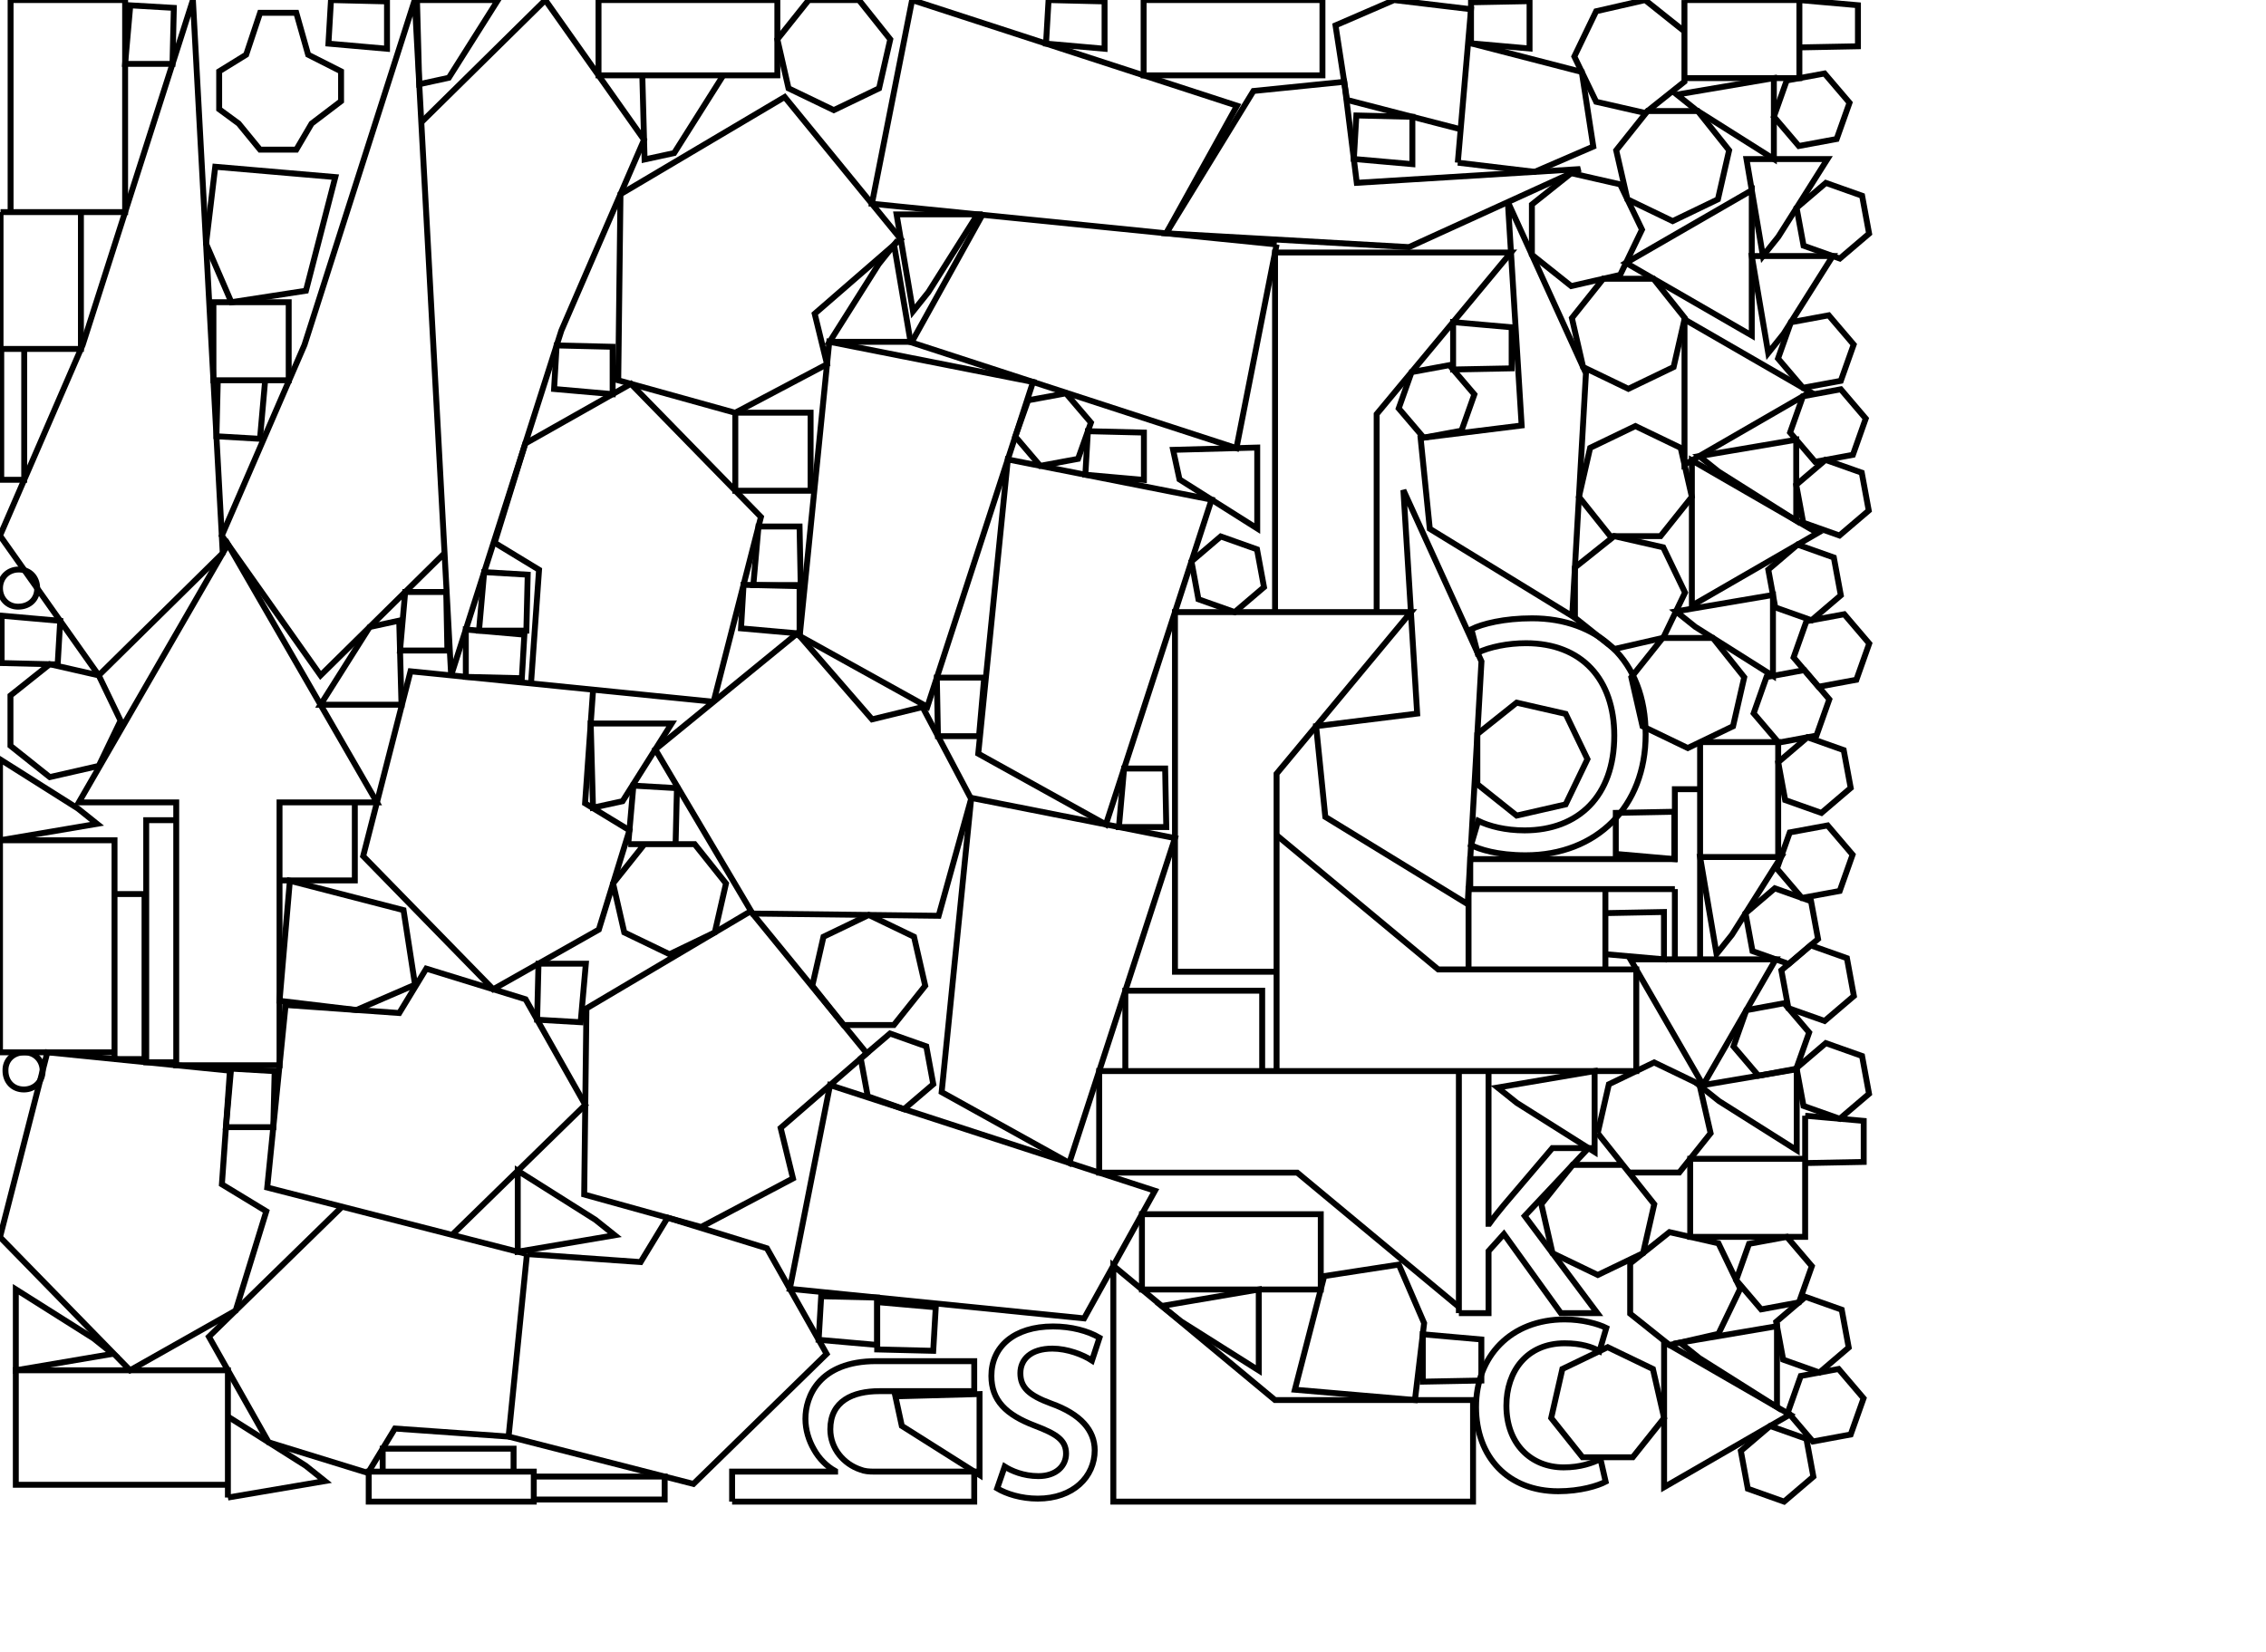 <svg xmlns="http://www.w3.org/2000/svg" width="5.331in" height="3.887in" viewBox="0 0 383.866 279.869"><g/><g/><g/><g/><g/><g/><g/><g/><g/><g/><g/><g/><g/><g/><g/><g/><g/><g/><g/><g/><g/><g/><g/><g/><g/><g/><g/><g/><g/><g/><g/><g/><g/><g/><g/><g/><g/><g/><g/><g/><g/><g/><g/><g/><g/><g/><g/><g/><g/><g/><g/><g/><g/><g/><g/><g/><g/><g/><g/><g/><g/><g/><g/><g/><g/><g/><g/><g/><g/><g/><g/><g/><g/><g/><g/><g/><g/><g/><g/><g/><g/><g/><g/><g/><g/><g/><g/><g/><g/><g/><g/><g/><g/><g/><g/><g/><g/><g/><g/><g/><g/><g/><g/><g/><g/><g/><g/><g/><g/><g/><g/><g/><g/><g/><g/><g/><g/><g/><g/><g/><g/><g/><g/><g/><g/><g/><g/><g/><g/><g/><g/><g/><g/><g/><g/><g/><g/><g/><g/><g/><g/><g/><g/><g/><g/><g/><g/><g/><g/><g/><g/><g/><g/><g/><g/><path fill="none" stroke="#000000" d="M 0.927 181.415 C 0.869 179.681 2.141 178.295 4.162 178.295 C 5.954 178.295 7.224 179.681 7.224 181.415 C 7.224 183.206 5.896 184.592 4.047 184.592 C 2.141 184.592 0.927 183.206 0.927 181.415 z"/><path fill="none" stroke="#000000" d="M 6.296 99.665 C 6.354 101.398 5.084 102.785 3.062 102.785 C 1.271 102.785 0 101.398 0 99.665 C 0 97.874 1.328 96.488 3.177 96.488 C 5.084 96.487 6.296 97.874 6.296 99.665 z"/><line x1="124.021" x2="124.021" y1="254.425" y2="254.426" fill="none" stroke="#000000"/><line x1="271.959" x2="271.959" y1="150.64" y2="164.256" fill="none" stroke="#000000"/><line x1="283.726" x2="283.726" y1="162.541" y2="150.641" fill="none" stroke="#000000"/><line x1="285.349" x2="304.821" y1="0" y2="0" fill="none" stroke="#000000"/><line x1="247.138" y1="222.487" x2="247.138" y2="181.47" fill="none" stroke="#000000"/><line x1="288.001" y1="162.541" x2="288.001" y2="125.734" fill="none" stroke="#000000"/><path fill="none" stroke="#000000" d="M 124.021 254.426 L 124.021 249.343 L 124.021 249.343 L 141.468 249.343 L 141.468 249.343 L 141.468 249.227 L 141.468 249.227 C 140.023 248.419 138.753 247.148 137.886 245.587 C 137.019 244.086 136.442 242.294 136.442 240.388 C 136.442 236.633 138.753 230.625 148.4 230.625 L 148.4 230.625 L 165.038 230.625 L 165.038 230.625 L 165.038 235.708 L 165.038 235.708 L 148.977 235.708 L 148.977 235.708 C 144.471 235.708 140.658 237.383 140.658 242.179 C 140.658 245.471 142.969 248.071 145.742 248.995 C 146.435 249.284 147.186 249.342 148.168 249.342 L 148.168 249.342 L 165.037 249.342 L 165.037 249.342 L 165.037 254.425 L 165.037 254.425 L 124.021 254.425 z"/><path fill="none" stroke="#000000" d="M 186.256 226.649 C 184.291 225.494 181.46 224.743 178.399 224.743 C 171.755 224.743 167.943 228.209 167.943 233.12 C 167.943 237.279 170.426 239.705 175.279 241.554 C 178.919 242.941 180.594 243.98 180.594 246.291 C 180.594 248.371 178.919 250.104 175.915 250.104 C 173.315 250.104 171.293 249.179 170.196 248.486 L 170.196 248.486 L 168.925 252.184 L 168.925 252.184 C 170.485 253.109 172.969 253.917 175.799 253.917 C 181.807 253.917 185.447 250.22 185.447 245.714 C 185.447 242.363 183.079 239.59 178.053 237.799 C 174.298 236.413 172.853 235.084 172.853 232.658 C 172.853 230.347 174.586 228.498 178.283 228.498 C 180.826 228.498 183.483 229.538 184.985 230.52 L 184.985 230.52 L 186.256 226.649 z"/><path fill="none" stroke="#000000" d="M 247.138 222.487 L 252.164 222.487 L 252.164 222.487 L 252.164 211.973 L 252.164 211.973 L 254.764 209.084 L 254.764 209.084 L 264.412 222.486 L 264.412 222.486 L 270.592 222.486 L 270.592 222.486 L 258.288 206.021 L 258.288 206.021 L 269.09 194.525 L 269.09 194.525 L 262.967 194.525 L 262.967 194.525 L 254.764 204.173 L 254.764 204.173 C 253.954 205.155 252.973 206.368 252.28 207.35 L 252.28 207.35 L 252.164 207.35 L 252.164 207.35 L 252.164 181.47"/><path fill="none" stroke="#000000" d="M 250.297 110.592 C 252.32 109.61 255.439 108.974 258.5 108.974 C 267.975 108.974 273.463 115.098 273.463 124.63 C 273.463 134.855 267.397 140.69 258.269 140.69 C 255.034 140.69 252.319 139.996 250.412 139.072 L 250.412 139.072 L 249.2 143.174 L 249.2 143.174 C 250.528 143.867 253.589 144.907 258.443 144.907 C 270.515 144.907 278.777 136.645 278.777 124.456 C 278.777 111.689 270.516 104.757 259.54 104.757 C 254.803 104.757 251.105 105.682 249.257 106.606 L 249.257 106.606 L 250.297 110.592 z"/><path fill="none" stroke="#000000" d="M 271.131 247.237 C 269.688 247.873 267.782 248.624 264.893 248.624 C 259.347 248.624 255.188 244.637 255.188 238.167 C 255.188 232.332 258.654 227.595 265.067 227.595 C 267.839 227.595 269.746 228.23 270.959 228.923 L 270.959 228.923 L 272.114 224.995 L 272.114 224.995 C 270.728 224.302 268.07 223.551 265.067 223.551 C 255.938 223.551 250.046 229.79 250.046 238.397 C 250.046 246.947 255.534 252.667 263.969 252.667 C 267.724 252.667 270.671 251.743 271.999 251.049 L 271.999 251.049 L 271.131 247.237 z"/><path d="M 0 90.754 L 14.004 58.433 L 14.004 58.433 L 32.678 -0 L 32.678 -0 L 37.734 93.717 L 37.734 93.717 L 16.728 114.428 L 16.728 114.428 L 0 90.754 z" fill="none" stroke="#000000"/><path d="M 75.309 93.718 L 54.303 114.43 L 54.303 114.43 L 37.575 90.755 L 37.575 90.755 L 51.579 58.434 L 51.579 58.434 L 70.254 -0 L 70.254 -0 L 76.426 114.43" fill="none" stroke="#000000"/><path d="M 71.371 20.711 L 92.377 0 L 92.377 0 L 109.104 23.675 L 109.104 23.675 L 95.101 55.995 L 95.101 55.995 L 76.426 114.43" fill="none" stroke="#000000"/><path d="M 29.855 180.491 L 29.855 135.946 L 29.855 135.946 L 13.355 135.946 L 13.355 135.946 L 38.604 92.211 L 38.604 92.211 L 63.854 135.946 L 63.854 135.946 L 47.354 135.946 L 47.354 135.946 L 47.354 180.491 L 47.354 180.491 L 29.855 180.491 z" fill="none" stroke="#000000"/><path d="M 100.473 116.848 L 99.112 136.104 L 99.112 136.104 L 106.633 140.676 L 106.633 140.676 L 101.445 157.499 L 101.445 157.499 L 83.551 167.613 L 83.551 167.613 L 61.521 145.053 L 61.521 145.053 L 69.544 113.737 L 69.544 113.737 L 120.883 118.901" fill="none" stroke="#000000"/><path d="M 76.586 209.227 L 99.147 187.198 L 99.147 187.198 L 89.033 169.304 L 89.033 169.304 L 72.21 164.116 L 72.21 164.116 L 67.637 171.637 L 67.637 171.637 L 48.382 170.275 L 48.382 170.275 L 45.271 201.204 L 45.271 201.204 L 89.268 212.476" fill="none" stroke="#000000"/><path d="M 8.023 178.294 L 38.951 181.405 L 38.951 181.405 L 37.59 200.661 L 37.59 200.661 L 45.112 205.233 L 45.112 205.233 L 39.924 222.056 L 39.924 222.056 L 22.029 232.17 L 22.029 232.17 L 0 209.609 L 0 209.609 L 8.023 178.294 z" fill="none" stroke="#000000"/><path d="M 57.952 204.453 L 35.392 226.482 L 35.392 226.482 L 45.506 244.376 L 45.506 244.376 L 62.329 249.564 L 62.329 249.564 L 66.901 242.043 L 66.901 242.043 L 86.157 243.403 L 86.157 243.403 L 89.268 212.476" fill="none" stroke="#000000"/><path d="M 89.955 115.791 L 91.316 96.535 L 91.316 96.535 L 83.795 91.963 L 83.795 91.963 L 88.983 75.14 L 88.983 75.14 L 106.877 65.026 L 106.877 65.026 L 128.906 87.586 L 128.906 87.586 L 120.883 118.902" fill="none" stroke="#000000"/><path d="M 89.267 212.476 L 108.523 213.836 L 108.523 213.836 L 113.095 206.315 L 113.095 206.315 L 129.918 211.503 L 129.918 211.503 L 140.032 229.397 L 140.032 229.397 L 117.471 251.426 L 117.471 251.426 L 86.156 243.403" fill="none" stroke="#000000"/><path d="M 127.157 154.39 L 146.825 178.459 L 146.825 178.459 L 132.246 191.112 L 132.246 191.112 L 134.333 199.664 L 134.333 199.664 L 118.768 207.892 L 118.768 207.892 L 98.964 202.389 L 98.964 202.389 L 99.342 170.858 L 99.342 170.858 L 127.157 154.39 z" fill="none" stroke="#000000"/><path d="M 132.923 16.43 L 152.591 40.498 L 152.591 40.498 L 138.012 53.151 L 138.012 53.151 L 140.101 61.703 L 140.101 61.703 L 124.536 69.93 L 124.536 69.93 L 104.73 64.43 L 104.73 64.43 L 105.109 32.898 L 105.109 32.898 L 132.923 16.43 z" fill="none" stroke="#000000"/><path d="M 111.01 126.969 L 135.079 107.302 L 135.079 107.302 L 147.732 121.879 L 147.732 121.879 L 156.284 119.792 L 156.284 119.792 L 164.512 135.357 L 164.512 135.357 L 159.009 155.161 L 159.009 155.161 L 127.478 154.783 L 127.478 154.783 L 111.01 126.969 z" fill="none" stroke="#000000"/><path d="M 157.093 119.751 L 135.472 107.755 L 135.472 107.755 L 140.482 57.899 L 140.482 57.899 L 174.997 64.713 L 174.997 64.713 L 157.093 119.751 z" fill="none" stroke="#000000"/><path d="M 195.648 201.755 L 183.653 223.377 L 183.653 223.377 L 133.797 218.366 L 133.797 218.366 L 140.61 183.852 L 140.61 183.852 L 195.648 201.755 z" fill="none" stroke="#000000"/><path d="M 197.556 39.525 L 209.552 17.903 L 209.552 17.903 L 154.516 -0 L 154.516 -0 L 147.702 34.515 L 147.702 34.515 L 216.265 41.405" fill="none" stroke="#000000"/><path d="M 181.14 197.037 L 159.519 185.041 L 159.519 185.041 L 164.529 135.187 L 164.529 135.187 L 199.043 141.999 L 199.043 141.999 L 181.14 197.037 z" fill="none" stroke="#000000"/><path d="M 187.339 139.689 L 165.717 127.693 L 165.717 127.693 L 170.728 77.839 L 170.728 77.839 L 205.242 84.652 L 205.242 84.652 L 187.339 139.689 z" fill="none" stroke="#000000"/><path d="M 216.265 41.406 L 209.453 75.921 L 209.453 75.921 L 154.415 58.017 L 154.415 58.017 L 166.411 36.396" fill="none" stroke="#000000"/><path d="M 188.602 254.427 L 249.537 254.427 L 249.537 254.427 L 249.537 237.213 L 249.537 237.213 L 215.986 237.213 L 215.986 237.213 L 188.602 214.458 L 188.602 214.458 L 188.602 254.427 z" fill="none" stroke="#000000"/><path d="M 247.138 221.439 L 219.754 198.684 L 219.754 198.684 L 186.203 198.684 L 186.203 198.684 L 186.203 181.47 L 186.203 181.47 L 277.191 181.47 L 277.191 181.47 L 277.191 164.257 L 277.191 164.257 L 243.641 164.257 L 243.641 164.257 L 216.257 141.501" fill="none" stroke="#000000"/><path d="M 216.256 164.641 L 199.043 164.641 L 199.043 164.641 L 199.043 103.706 L 199.043 103.706 L 239.012 103.706 L 239.012 103.706 L 216.256 131.09 L 216.256 131.09 L 216.256 181.47" fill="none" stroke="#000000"/><path d="M 233.209 103.706 L 233.209 70.156 L 233.209 70.156 L 255.964 42.772 L 255.964 42.772 L 215.996 42.772 L 215.996 42.772 L 215.996 103.706" fill="none" stroke="#000000"/><path d="M 222.955 123.03 L 240.073 120.9 L 240.073 120.9 L 237.739 83.04 L 237.739 83.04 L 250.965 112.058 L 250.965 112.058 L 248.631 153.187 L 248.631 153.187 L 224.512 138.406 L 224.512 138.406 L 222.955 123.03 z" fill="none" stroke="#000000"/><path d="M 227.714 13.849 L 229.843 30.967 L 229.843 30.967 L 267.702 28.633 L 267.702 28.633 L 238.685 41.86 L 238.685 41.86 L 197.556 39.525 L 197.556 39.525 L 212.337 15.407 L 212.337 15.407 L 227.714 13.849 z" fill="none" stroke="#000000"/><path d="M 240.654 74.212 L 257.771 72.084 L 257.771 72.084 L 255.437 34.223 L 255.437 34.223 L 268.663 63.242 L 268.663 63.242 L 266.331 104.371 L 266.331 104.371 L 242.211 89.589 L 242.211 89.589 L 240.654 74.212 z" fill="none" stroke="#000000"/><path d="M 38.606 251.571 L 2.678 251.571 L 2.678 251.571 L 2.678 232.17 L 2.678 232.17 L 38.606 232.17 L 38.606 232.17 L 38.606 253.733" fill="none" stroke="#000000"/><path d="M 1.795 35.928 L 1.795 -0 L 1.795 -0 L 21.196 -0 L 21.196 -0 L 21.196 35.928 L 21.196 35.928 L 0.093 35.928" fill="none" stroke="#000000"/><path d="M 19.401 178.295 L 0 178.295 L 0 178.295 L 0 142.367 L 0 142.367 L 19.401 142.367 L 19.401 142.367 L 19.401 179.439" fill="none" stroke="#000000"/><path d="M 57.778 17.135 L 52.787 20.928 L 52.787 20.928 L 50.192 25.345 L 50.192 25.345 L 44.05 25.345 L 44.05 25.345 L 40.437 20.928 L 40.437 20.928 L 37.128 18.499 L 37.128 18.499 L 37.128 12.08 L 37.128 12.08 L 41.7 9.259 L 41.7 9.259 L 44.066 2.16 L 44.066 2.16 L 50.192 2.16 L 50.192 2.16 L 52.203 9.259 L 52.203 9.259 L 57.778 12.08 L 57.778 12.08 L 57.778 17.135 z" fill="none" stroke="#000000"/><path d="M 101.391 -4.414064846969268e-8 L 101.391 12.758 L 101.391 12.758 L 131.685 12.758 L 131.685 12.758 L 131.685 -4.414064846969268e-8 L 131.685 -4.414064846969268e-8 L 101.391 -4.414064846969268e-8 z" fill="none" stroke="#000000"/><path d="M 193.447 205.726 L 193.447 218.483 L 193.447 218.483 L 223.742 218.483 L 223.742 218.483 L 223.742 205.726 L 223.742 205.726 L 193.447 205.726 z" fill="none" stroke="#000000"/><path d="M 224.027 12.758 L 224.027 0 L 224.027 0 L 193.733 0 L 193.733 0 L 193.733 12.758 L 193.733 12.758 L 224.027 12.758 z" fill="none" stroke="#000000"/><path d="M 68.36 154.203 L 70.307 166.837 L 70.307 166.837 L 60.387 171.124 L 60.387 171.124 L 47.354 169.567 L 47.354 169.567 L 49.105 149.225 L 49.105 149.225 L 68.36 154.203 z" fill="none" stroke="#000000"/><path d="M 247.441 21.899 L 228.186 16.923 L 228.186 16.923 L 226.24 4.288 L 226.24 4.288 L 236.159 -0 L 236.159 -0 L 249.192 1.557 L 249.192 1.557 L 246.955 27.551" fill="none" stroke="#000000"/><path d="M 224.329 216.208 L 236.964 214.261 L 236.964 214.261 L 241.251 224.18 L 241.251 224.18 L 239.694 237.213 L 239.694 237.213 L 219.352 235.462 L 219.352 235.462 L 224.329 216.208 z" fill="none" stroke="#000000"/><path d="M 246.955 27.551 L 259.988 29.108 L 259.988 29.108 L 269.907 24.82 L 269.907 24.82 L 267.96 12.186 L 267.96 12.186 L 248.706 7.208" fill="none" stroke="#000000"/><path d="M 51.827 49.251 L 39.192 51.197 L 39.192 51.197 L 34.905 41.279 L 34.905 41.279 L 36.462 28.246 L 36.462 28.246 L 56.804 29.996 L 56.804 29.996 L 51.827 49.251 z" fill="none" stroke="#000000"/><path d="M 13.709 35.928 L 13.709 59.113 L 13.709 59.113 L 0.093 59.113 L 0.093 59.113 L 0.093 35.928" fill="none" stroke="#000000"/><path d="M 213.817 181.471 L 213.817 167.854 L 213.817 167.854 L 190.633 167.854 L 190.633 167.854 L 190.633 181.471" fill="none" stroke="#000000"/><path d="M 248.775 164.256 L 248.775 150.64 L 248.775 150.64 L 283.726 150.64" fill="none" stroke="#000000"/><path d="M 288.001 133.713 L 283.726 133.713 L 283.726 133.713 L 283.726 145.556 L 283.726 145.556 L 249.064 145.556 L 249.064 145.556 L 249.064 150.641" fill="none" stroke="#000000"/><path d="M 1.771 126.354 L 8.429 131.662 L 8.429 131.662 L 16.728 129.768 L 16.728 129.768 L 20.423 122.098 L 20.423 122.098 L 16.728 114.428 L 16.728 114.428 L 8.429 112.534 L 8.429 112.534 L 1.771 117.841 L 1.771 117.841 L 1.771 126.354 z" fill="none" stroke="#000000"/><path d="M 109.167 143.025 L 103.856 149.683 L 103.856 149.683 L 105.753 157.982 L 105.753 157.982 L 113.42 161.677 L 113.42 161.677 L 121.089 157.982 L 121.089 157.982 L 122.986 149.683 L 122.986 149.683 L 117.677 143.025 L 117.677 143.025 L 106.426 143.025" fill="none" stroke="#000000"/><path d="M 136.994 0 L 131.685 6.657 L 131.685 6.657 L 133.579 14.956 L 133.579 14.956 L 141.249 18.65 L 141.249 18.65 L 148.919 14.956 L 148.919 14.956 L 150.813 6.657 L 150.813 6.657 L 145.507 0 L 145.507 0 L 136.994 0 z" fill="none" stroke="#000000"/><path d="M 151.423 173.671 L 156.734 167.014 L 156.734 167.014 L 154.837 158.714 L 154.837 158.714 L 147.17 155.02 L 147.17 155.02 L 139.5 158.714 L 139.5 158.714 L 137.604 167.014 L 137.604 167.014 L 142.912 173.671 L 142.912 173.671 L 151.423 173.671 z" fill="none" stroke="#000000"/><path d="M 250.267 132.872 L 256.925 138.182 L 256.925 138.182 L 265.224 136.286 L 265.224 136.286 L 268.919 128.618 L 268.919 128.618 L 265.224 120.948 L 265.224 120.948 L 256.925 119.052 L 256.925 119.052 L 250.267 124.361 L 250.267 124.361 L 250.267 132.872 z" fill="none" stroke="#000000"/><path d="M 259.507 43.152 L 266.164 48.461 L 266.164 48.461 L 274.464 46.567 L 274.464 46.567 L 278.158 38.897 L 278.158 38.897 L 274.464 31.228 L 274.464 31.228 L 266.164 29.333 L 266.164 29.333 L 259.507 34.64 L 259.507 34.64 L 259.507 43.152 z" fill="none" stroke="#000000"/><path d="M 274.929 197.371 L 266.416 197.371 L 266.416 197.371 L 261.107 204.029 L 261.107 204.029 L 263.001 212.328 L 263.001 212.328 L 270.671 216.022 L 270.671 216.022 L 278.341 212.328 L 278.341 212.328 L 280.235 204.029 L 280.235 204.029 L 270.652 192.004" fill="none" stroke="#000000"/><path d="M 276.595 246.909 L 281.904 240.251 L 281.904 240.251 L 280.009 231.953 L 280.009 231.953 L 272.34 228.258 L 272.34 228.258 L 264.669 231.953 L 264.669 231.953 L 262.776 240.251 L 262.776 240.251 L 268.082 246.909 L 268.082 246.909 L 276.595 246.909 z" fill="none" stroke="#000000"/><path d="M 266.798 104.653 L 273.455 109.963 L 273.455 109.963 L 281.756 108.066 L 281.756 108.066 L 285.449 100.399 L 285.449 100.399 L 281.756 92.73 L 281.756 92.73 L 273.455 90.834 L 273.455 90.834 L 266.798 96.143 L 266.798 96.143 L 266.798 104.653 z" fill="none" stroke="#000000"/><path d="M 271.594 47.223 L 266.283 53.881 L 266.283 53.881 L 268.18 62.18 L 268.18 62.18 L 275.847 65.875 L 275.847 65.875 L 283.516 62.18 L 283.516 62.18 L 285.413 53.881 L 285.413 53.881 L 280.104 47.223 L 280.104 47.223 L 271.594 47.223 z" fill="none" stroke="#000000"/><path d="M 281.296 90.834 L 286.607 84.176 L 286.607 84.176 L 284.71 75.877 L 284.71 75.877 L 277.043 72.183 L 277.043 72.183 L 269.374 75.877 L 269.374 75.877 L 267.476 84.176 L 267.476 84.176 L 272.784 90.834 L 272.784 90.834 L 281.296 90.834 z" fill="none" stroke="#000000"/><path d="M 285.348 5.311 L 278.69 0 L 278.69 0 L 270.392 1.897 L 270.392 1.897 L 266.697 9.564 L 266.697 9.564 L 270.392 17.234 L 270.392 17.234 L 278.69 19.13 L 278.69 19.13 L 285.348 13.823 L 285.348 13.823 L 285.348 0" fill="none" stroke="#000000"/><path d="M 270.65 192.005 L 272.548 183.707 L 272.548 183.707 L 280.217 180.012 L 280.217 180.012 L 287.884 183.707 L 287.884 183.707 L 289.781 192.005 L 289.781 192.005 L 284.47 198.663 L 284.47 198.663 L 275.958 198.663" fill="none" stroke="#000000"/><path d="M 279.099 18.804 L 273.788 25.462 L 273.788 25.462 L 275.685 33.761 L 275.685 33.761 L 283.352 37.456 L 283.352 37.456 L 291.021 33.761 L 291.021 33.761 L 292.917 25.462 L 292.917 25.462 L 287.609 18.804 L 287.609 18.804 L 279.099 18.804 z" fill="none" stroke="#000000"/><path d="M 276.155 222.581 L 282.811 227.892 L 282.811 227.892 L 291.111 225.996 L 291.111 225.996 L 294.805 218.329 L 294.805 218.329 L 291.111 210.659 L 291.111 210.659 L 282.811 208.762 L 282.811 208.762 L 276.155 214.071 L 276.155 214.071 L 276.155 222.581 z" fill="none" stroke="#000000"/><path d="M 281.66 108.087 L 276.35 114.745 L 276.35 114.745 L 278.247 123.044 L 278.247 123.044 L 285.914 126.739 L 285.914 126.739 L 293.583 123.044 L 293.583 123.044 L 295.479 114.745 L 295.479 114.745 L 290.17 108.087 L 290.17 108.087 L 281.66 108.087 z" fill="none" stroke="#000000"/><path d="M 281.903 251.978 L 303.215 239.673 L 303.215 239.673 L 281.903 227.368 L 281.903 227.368 L 281.903 251.978 z" fill="none" stroke="#000000"/><path d="M 285.36 78.721 L 306.671 66.415 L 306.671 66.415 L 285.36 54.111 L 285.36 54.111 L 285.36 78.721 z" fill="none" stroke="#000000"/><path d="M 286.607 102.611 L 307.918 90.305 L 307.918 90.305 L 286.607 78.001 L 286.607 78.001 L 286.607 102.611 z" fill="none" stroke="#000000"/><path d="M 276.2 162.541 L 288.505 183.852 L 288.505 183.852 L 300.81 162.541 L 300.81 162.541 L 276.2 162.541 z" fill="none" stroke="#000000"/><path d="M 296.755 32.228 L 275.444 44.533 L 275.444 44.533 L 296.755 56.837 L 296.755 56.837 L 296.755 32.228 z" fill="none" stroke="#000000"/><path d="M 285.349 13.227 L 304.821 13.227 L 304.821 13.227 L 304.821 -0 L 304.821 -0 L 314.74 0.875 L 314.74 0.875 L 314.74 7.831 L 314.74 7.831 L 304.821 8.023" fill="none" stroke="#000000"/><path d="M 305.797 196.338 L 286.325 196.338 L 286.325 196.338 L 286.325 209.565 L 286.325 209.565 L 305.797 209.565 L 305.797 209.565 L 305.797 189.038" fill="none" stroke="#000000"/><path d="M 301.229 145.206 L 301.229 125.734 L 301.229 125.734 L 288.002 125.734" fill="none" stroke="#000000"/><path d="M 29.855 138.963 L 24.771 138.963 L 24.771 138.963 L 24.771 179.979 L 24.771 179.979 L 29.855 179.979" fill="none" stroke="#000000"/><path d="M 36.154 64.423 L 48.907 64.423 L 48.907 64.423 L 48.907 51.197 L 48.907 51.197 L 36.154 51.197 L 36.154 51.197 L 36.154 64.423 z" fill="none" stroke="#000000"/><path d="M 47.355 149.17 L 60.108 149.17 L 60.108 149.17 L 60.108 135.946" fill="none" stroke="#000000"/><path d="M 124.564 83.14 L 137.317 83.14 L 137.317 83.14 L 137.317 69.915 L 137.317 69.915 L 124.564 69.915 L 124.564 69.915 L 124.564 83.14 z" fill="none" stroke="#000000"/><path d="M 62.463 254.426 L 90.424 254.426 L 90.424 254.426 L 90.424 249.343 L 90.424 249.343 L 62.463 249.343 L 62.463 249.343 L 62.463 254.426 z" fill="none" stroke="#000000"/><path d="M 19.401 179.439 L 24.484 179.439 L 24.484 179.439 L 24.484 151.478 L 24.484 151.478 L 19.401 151.478" fill="none" stroke="#000000"/><path d="M 84.35 -0 L 70.636 -0 L 70.636 -0 L 71.023 14.256 L 71.023 14.256 L 76.033 13.168 L 76.033 13.168 L 84.35 -0 z" fill="none" stroke="#000000"/><path d="M 113.78 122.581 L 100.067 122.581 L 100.067 122.581 L 100.454 136.837 L 100.454 136.837 L 105.464 135.749 L 105.464 135.749 L 113.78 122.581 z" fill="none" stroke="#000000"/><path d="M 108.808 12.757 L 109.195 27.012 L 109.195 27.012 L 114.205 25.925 L 114.205 25.925 L 122.521 12.757" fill="none" stroke="#000000"/><path d="M 165.937 249.91 L 165.937 236.197 L 165.937 236.197 L 151.682 236.584 L 151.682 236.584 L 152.769 241.593 L 152.769 241.593 L 165.937 249.91 z" fill="none" stroke="#000000"/><path d="M 212.979 89.538 L 212.979 75.824 L 212.979 75.824 L 198.725 76.212 L 198.725 76.212 L 199.811 81.221 L 199.811 81.221 L 212.979 89.538 z" fill="none" stroke="#000000"/><path d="M 54.301 119.399 L 68.015 119.399 L 68.015 119.399 L 67.627 105.144 L 67.627 105.144 L 62.618 106.231 L 62.618 106.231 L 54.301 119.399 z" fill="none" stroke="#000000"/><path d="M 0 128.654 L 0 142.367 L 0 142.367 L 16.433 139.581 L 16.433 139.581 L 13.17 136.971 L 13.17 136.971 L 0 128.654 z" fill="none" stroke="#000000"/><path d="M 213.237 232.196 L 213.237 218.482 L 213.237 218.482 L 196.805 221.273 L 196.805 221.273 L 200.069 223.883 L 200.069 223.883 L 213.237 232.196 z" fill="none" stroke="#000000"/><path d="M 270.132 195.183 L 270.132 181.47 L 270.132 181.47 L 253.701 184.26 L 253.701 184.26 L 256.964 186.871 L 256.964 186.871 L 270.132 195.183 z" fill="none" stroke="#000000"/><path d="M 300.344 114.511 L 300.344 100.798 L 300.344 100.798 L 283.913 103.588 L 283.913 103.588 L 287.176 106.198 L 287.176 106.198 L 300.344 114.511 z" fill="none" stroke="#000000"/><path d="M 165.595 36.313 L 151.882 36.313 L 151.882 36.313 L 154.667 52.745 L 154.667 52.745 L 157.277 49.482 L 157.277 49.482 L 165.595 36.313 z" fill="none" stroke="#000000"/><path d="M 301.713 145.206 L 288.001 145.206 L 288.001 145.206 L 290.79 161.637 L 290.79 161.637 L 293.401 158.374 L 293.401 158.374 L 301.713 145.206 z" fill="none" stroke="#000000"/><path d="M 300.497 26.94 L 300.497 13.228 L 300.497 13.228 L 284.065 16.018 L 284.065 16.018 L 287.329 18.628 L 287.329 18.628 L 300.497 26.94 z" fill="none" stroke="#000000"/><path d="M 301.024 238.408 L 301.024 224.696 L 301.024 224.696 L 284.593 227.486 L 284.593 227.486 L 287.856 230.096 L 287.856 230.096 L 301.024 238.408 z" fill="none" stroke="#000000"/><path d="M 304.285 88.208 L 304.285 74.496 L 304.285 74.496 L 287.853 77.281 L 287.853 77.281 L 291.116 79.891 L 291.116 79.891 L 304.285 88.208 z" fill="none" stroke="#000000"/><path d="M 304.371 194.874 L 304.371 181.162 L 304.371 181.162 L 287.939 183.948 L 287.939 183.948 L 291.202 186.557 L 291.202 186.557 L 304.371 194.874 z" fill="none" stroke="#000000"/><path d="M 309.572 26.94 L 295.859 26.94 L 295.859 26.94 L 298.645 43.372 L 298.645 43.372 L 301.254 40.109 L 301.254 40.109 L 309.572 26.94 z" fill="none" stroke="#000000"/><path d="M 310.467 43.372 L 296.755 43.372 L 296.755 43.372 L 299.545 59.803 L 299.545 59.803 L 302.155 56.539 L 302.155 56.539 L 310.467 43.372 z" fill="none" stroke="#000000"/><path d="M 2.679 218.458 L 2.679 232.17 L 2.679 232.17 L 19.11 229.381 L 19.11 229.381 L 15.846 226.771 L 15.846 226.771 L 2.679 218.458 z" fill="none" stroke="#000000"/><path d="M 38.607 253.733 L 55.038 250.943 L 55.038 250.943 L 51.774 248.333 L 51.774 248.333 L 38.607 240.02" fill="none" stroke="#000000"/><path d="M 87.71 198.365 L 87.71 212.077 L 87.71 212.077 L 104.141 209.287 L 104.141 209.287 L 100.877 206.678 L 100.877 206.678 L 87.71 198.365 z" fill="none" stroke="#000000"/><path d="M 140.538 57.91 L 154.25 57.91 L 154.25 57.91 L 151.46 41.48 L 151.46 41.48 L 148.851 44.744 L 148.851 44.744 L 140.538 57.91 z" fill="none" stroke="#000000"/><path d="M 150.771 175.109 L 145.811 179.339 L 145.811 179.339 L 146.997 185.747 L 146.997 185.747 L 153.139 187.928 L 153.139 187.928 L 158.099 183.695 L 158.099 183.695 L 156.916 177.286 L 156.916 177.286 L 150.771 175.109 z" fill="none" stroke="#000000"/><path d="M 171.988 73.962 L 176.219 78.923 L 176.219 78.923 L 182.626 77.738 L 182.626 77.738 L 184.807 71.594 L 184.807 71.594 L 180.574 66.634 L 180.574 66.634 L 174.165 67.817 L 174.165 67.817 L 171.988 73.962 z" fill="none" stroke="#000000"/><path d="M 209.165 103.706 L 214.124 99.477 L 214.124 99.477 L 212.94 93.07 L 212.94 93.07 L 206.796 90.888 L 206.796 90.888 L 201.837 95.121 L 201.837 95.121 L 203.019 101.53 L 203.019 101.53 L 209.165 103.706 z" fill="none" stroke="#000000"/><path d="M 236.945 69.188 L 241.174 74.148 L 241.174 74.148 L 247.582 72.962 L 247.582 72.962 L 249.763 66.819 L 249.763 66.819 L 245.531 61.86 L 245.531 61.86 L 239.121 63.043 L 239.121 63.043 L 236.945 69.188 z" fill="none" stroke="#000000"/><path d="M 293.658 177.302 L 297.889 182.261 L 297.889 182.261 L 304.296 181.076 L 304.296 181.076 L 306.477 174.934 L 306.477 174.934 L 302.244 169.974 L 302.244 169.974 L 295.835 171.157 L 295.835 171.157 L 293.658 177.302 z" fill="none" stroke="#000000"/><path d="M 306.932 214.526 L 302.701 209.565 L 302.701 209.565 L 296.292 210.745 L 296.292 210.745 L 294.113 216.891 L 294.113 216.891 L 298.344 221.851 L 298.344 221.851 L 304.753 220.665 L 304.753 220.665 L 306.932 214.526 z" fill="none" stroke="#000000"/><path d="M 299.862 241.609 L 294.902 245.838 L 294.902 245.838 L 296.088 252.245 L 296.088 252.245 L 302.23 254.426 L 302.23 254.426 L 307.19 250.195 L 307.19 250.195 L 306.008 243.784 L 306.008 243.784 L 299.862 241.609 z" fill="none" stroke="#000000"/><path d="M 303.023 163.324 L 307.983 159.095 L 307.983 159.095 L 306.797 152.688 L 306.797 152.688 L 300.655 150.506 L 300.655 150.506 L 295.695 154.739 L 295.695 154.739 L 296.878 161.148 L 296.878 161.148 L 303.023 163.324 z" fill="none" stroke="#000000"/><path d="M 297.072 120.857 L 301.301 125.818 L 301.301 125.818 L 307.708 124.631 L 307.708 124.631 L 309.889 118.489 L 309.889 118.489 L 305.657 113.53 L 305.657 113.53 L 299.247 114.712 L 299.247 114.712 L 297.072 120.857 z" fill="none" stroke="#000000"/><path d="M 306.879 105.09 L 311.839 100.86 L 311.839 100.86 L 310.654 94.453 L 310.654 94.453 L 304.511 92.272 L 304.511 92.272 L 299.552 96.504 L 299.552 96.504 L 300.735 102.913 L 300.735 102.913 L 306.879 105.09 z" fill="none" stroke="#000000"/><path d="M 300.497 19.77 L 304.726 24.729 L 304.726 24.729 L 311.134 23.543 L 311.134 23.543 L 313.314 17.402 L 313.314 17.402 L 309.083 12.441 L 309.083 12.441 L 302.673 13.624 L 302.673 13.624 L 300.497 19.77 z" fill="none" stroke="#000000"/><path d="M 305.848 219.732 L 300.889 223.962 L 300.889 223.962 L 302.074 230.369 L 302.074 230.369 L 308.216 232.55 L 308.216 232.55 L 313.176 228.317 L 313.176 228.317 L 311.993 221.908 L 311.993 221.908 L 305.848 219.732 z" fill="none" stroke="#000000"/><path d="M 306.188 124.913 L 301.229 129.143 L 301.229 129.143 L 302.409 135.552 L 302.409 135.552 L 308.554 137.732 L 308.554 137.732 L 313.514 133.501 L 313.514 133.501 L 312.328 127.091 L 312.328 127.091 L 306.188 124.913 z" fill="none" stroke="#000000"/><path d="M 301.015 147.176 L 305.245 152.136 L 305.245 152.136 L 311.654 150.956 L 311.654 150.956 L 313.833 144.811 L 313.833 144.811 L 309.603 139.851 L 309.603 139.851 L 303.193 141.037 L 303.193 141.037 L 301.015 147.176 z" fill="none" stroke="#000000"/><path d="M 301.201 60.739 L 305.43 65.699 L 305.43 65.699 L 311.84 64.518 L 311.84 64.518 L 314.019 58.374 L 314.019 58.374 L 309.789 53.414 L 309.789 53.414 L 303.379 54.6 L 303.379 54.6 L 301.201 60.739 z" fill="none" stroke="#000000"/><path d="M 309.093 172.984 L 314.053 168.754 L 314.053 168.754 L 312.873 162.345 L 312.873 162.345 L 306.728 160.166 L 306.728 160.166 L 301.767 164.396 L 301.767 164.396 L 302.954 170.806 L 302.954 170.806 L 309.093 172.984 z" fill="none" stroke="#000000"/><path d="M 302.877 239.277 L 307.105 244.236 L 307.105 244.236 L 313.515 243.053 L 313.515 243.053 L 315.693 236.911 L 315.693 236.911 L 311.463 231.951 L 311.463 231.951 L 305.053 233.134 L 305.053 233.134 L 302.877 239.277 z" fill="none" stroke="#000000"/><path d="M 316.061 70.911 L 311.835 65.952 L 311.835 65.952 L 305.424 67.135 L 305.424 67.135 L 303.246 73.277 L 303.246 73.277 L 307.477 78.237 L 307.477 78.237 L 313.887 77.055 L 313.887 77.055 L 316.061 70.911 z" fill="none" stroke="#000000"/><path d="M 309.245 77.911 L 304.285 82.138 L 304.285 82.138 L 305.468 88.547 L 305.468 88.547 L 311.611 90.727 L 311.611 90.727 L 316.57 86.496 L 316.57 86.496 L 315.387 80.085 L 315.387 80.085 L 309.245 77.911 z" fill="none" stroke="#000000"/><path d="M 303.837 111.393 L 308.064 116.352 L 308.064 116.352 L 314.474 115.169 L 314.474 115.169 L 316.652 109.028 L 316.652 109.028 L 312.422 104.067 L 312.422 104.067 L 306.014 105.25 L 306.014 105.25 L 303.837 111.393 z" fill="none" stroke="#000000"/><path d="M 309.294 176.738 L 304.335 180.966 L 304.335 180.966 L 305.518 187.376 L 305.518 187.376 L 311.66 189.554 L 311.66 189.554 L 316.62 185.324 L 316.62 185.324 L 315.437 178.915 L 315.437 178.915 L 309.294 176.738 z" fill="none" stroke="#000000"/><path d="M 311.671 43.798 L 316.63 39.571 L 316.63 39.571 L 315.447 33.161 L 315.447 33.161 L 309.305 30.982 L 309.305 30.982 L 304.347 35.213 L 304.347 35.213 L 305.529 41.623 L 305.529 41.623 L 311.671 43.798 z" fill="none" stroke="#000000"/><path d="M 87.002 249.342 L 87.002 245.452 L 87.002 245.452 L 64.829 245.452 L 64.829 245.452 L 64.829 249.342" fill="none" stroke="#000000"/><path d="M 90.423 254.069 L 112.597 254.069 L 112.597 254.069 L 112.597 250.178 L 112.597 250.178 L 90.423 250.178" fill="none" stroke="#000000"/><path d="M 4.102 59.113 L 4.102 81.285 L 4.102 81.285 L 0.211 81.285 L 0.211 81.285 L 0.211 59.113" fill="none" stroke="#000000"/><path d="M 55.639 7.378 L 56.07 0 L 56.07 0 L 65.56 0.228 L 65.56 0.228 L 65.56 8.253 L 65.56 8.253 L 55.639 7.378 z" fill="none" stroke="#000000"/><path d="M 10.199 105.188 L 9.768 112.566 L 9.768 112.566 L 0.278 112.338 L 0.278 112.338 L 0.278 104.313 L 0.278 104.313 L 10.199 105.188 z" fill="none" stroke="#000000"/><path d="M 22.071 0.895 L 29.449 1.326 L 29.449 1.326 L 29.222 10.815 L 29.222 10.815 L 21.196 10.815 L 21.196 10.815 L 22.071 0.895 z" fill="none" stroke="#000000"/><path d="M 36.894 64.422 L 36.666 73.911 L 36.666 73.911 L 44.044 74.342 L 44.044 74.342 L 44.919 64.422" fill="none" stroke="#000000"/><path d="M 88.831 107.53 L 88.401 114.908 L 88.401 114.908 L 78.911 114.679 L 78.911 114.679 L 78.911 106.654 L 78.911 106.654 L 88.831 107.53 z" fill="none" stroke="#000000"/><path d="M 93.863 65.899 L 94.293 58.521 L 94.293 58.521 L 103.783 58.749 L 103.783 58.749 L 103.783 66.774 L 103.783 66.774 L 93.863 65.899 z" fill="none" stroke="#000000"/><path d="M 125.53 106.459 L 125.96 99.082 L 125.96 99.082 L 135.45 99.309 L 135.45 99.309 L 135.45 107.335 L 135.45 107.335 L 125.53 106.459 z" fill="none" stroke="#000000"/><path d="M 138.68 227.005 L 139.111 219.626 L 139.111 219.626 L 148.6 219.854 L 148.6 219.854 L 148.6 227.879 L 148.6 227.879 L 138.68 227.005 z" fill="none" stroke="#000000"/><path d="M 39.149 181.056 L 46.527 181.487 L 46.527 181.487 L 46.299 190.976 L 46.299 190.976 L 38.274 190.976 L 38.274 190.976 L 39.149 181.056 z" fill="none" stroke="#000000"/><path d="M 177.198 7.378 L 177.629 -0 L 177.629 -0 L 187.117 0.229 L 187.117 0.229 L 187.117 8.254 L 187.117 8.254 L 177.198 7.378 z" fill="none" stroke="#000000"/><path d="M 82.018 96.932 L 89.395 97.363 L 89.395 97.363 L 89.168 106.852 L 89.168 106.852 L 81.143 106.852 L 81.143 106.852 L 82.018 96.932 z" fill="none" stroke="#000000"/><path d="M 183.86 80.431 L 184.289 73.053 L 184.289 73.053 L 193.78 73.285 L 193.78 73.285 L 193.78 81.306 L 193.78 81.306 L 183.86 80.431 z" fill="none" stroke="#000000"/><path d="M 158.518 221.495 L 158.09 228.873 L 158.09 228.873 L 148.599 228.64 L 148.599 228.64 L 148.599 220.62 L 148.599 220.62 L 158.518 221.495 z" fill="none" stroke="#000000"/><path d="M 98.368 173.196 L 90.99 172.767 L 90.99 172.767 L 91.223 163.276 L 91.223 163.276 L 99.243 163.276 L 99.243 163.276 L 98.368 173.196 z" fill="none" stroke="#000000"/><path d="M 114.446 143.025 L 114.677 133.534 L 114.677 133.534 L 107.3 133.106 L 107.3 133.106 L 106.426 143.025" fill="none" stroke="#000000"/><path d="M 229.341 26.929 L 229.77 19.552 L 229.77 19.552 L 239.26 19.784 L 239.26 19.784 L 239.26 27.804 L 239.26 27.804 L 229.341 26.929 z" fill="none" stroke="#000000"/><path d="M 250.945 226.95 L 250.945 233.907 L 250.945 233.907 L 241.025 234.098 L 241.025 234.098 L 241.025 226.074 L 241.025 226.074 L 250.945 226.95 z" fill="none" stroke="#000000"/><path d="M 256.079 55.448 L 256.079 62.404 L 256.079 62.404 L 246.16 62.596 L 246.16 62.596 L 246.16 54.572 L 246.16 54.572 L 256.079 55.448 z" fill="none" stroke="#000000"/><path d="M 249.193 7.334 L 249.193 0.378 L 249.193 0.378 L 259.112 0.186 L 259.112 0.186 L 259.112 8.209 L 259.112 8.209 L 249.193 7.334 z" fill="none" stroke="#000000"/><path d="M 68.64 100.293 L 75.596 100.293 L 75.596 100.293 L 75.788 110.213 L 75.788 110.213 L 67.765 110.213 L 67.765 110.213 L 68.64 100.293 z" fill="none" stroke="#000000"/><path d="M 128.492 89.202 L 135.448 89.202 L 135.448 89.202 L 135.64 99.121 L 135.64 99.121 L 127.617 99.121 L 127.617 99.121 L 128.492 89.202 z" fill="none" stroke="#000000"/><path d="M 271.959 154.71 L 281.879 154.519 L 281.879 154.519 L 281.879 162.541 L 281.879 162.541 L 271.959 161.666" fill="none" stroke="#000000"/><path d="M 273.72 144.68 L 273.72 137.724 L 273.72 137.724 L 283.639 137.533 L 283.639 137.533 L 283.639 145.556 L 283.639 145.556 L 273.72 144.68 z" fill="none" stroke="#000000"/><path d="M 190.424 130.205 L 197.379 130.205 L 197.379 130.205 L 197.571 140.125 L 197.571 140.125 L 189.548 140.125 L 189.548 140.125 L 190.424 130.205 z" fill="none" stroke="#000000"/><path d="M 165.849 124.726 L 158.892 124.726 L 158.892 124.726 L 158.702 114.807 L 158.702 114.807 L 166.725 114.807 L 166.725 114.807 L 165.849 124.726 z" fill="none" stroke="#000000"/><path d="M 305.798 197.06 L 315.717 196.868 L 315.717 196.868 L 315.717 189.913 L 315.717 189.913 L 305.798 189.038" fill="none" stroke="#000000"/></svg>